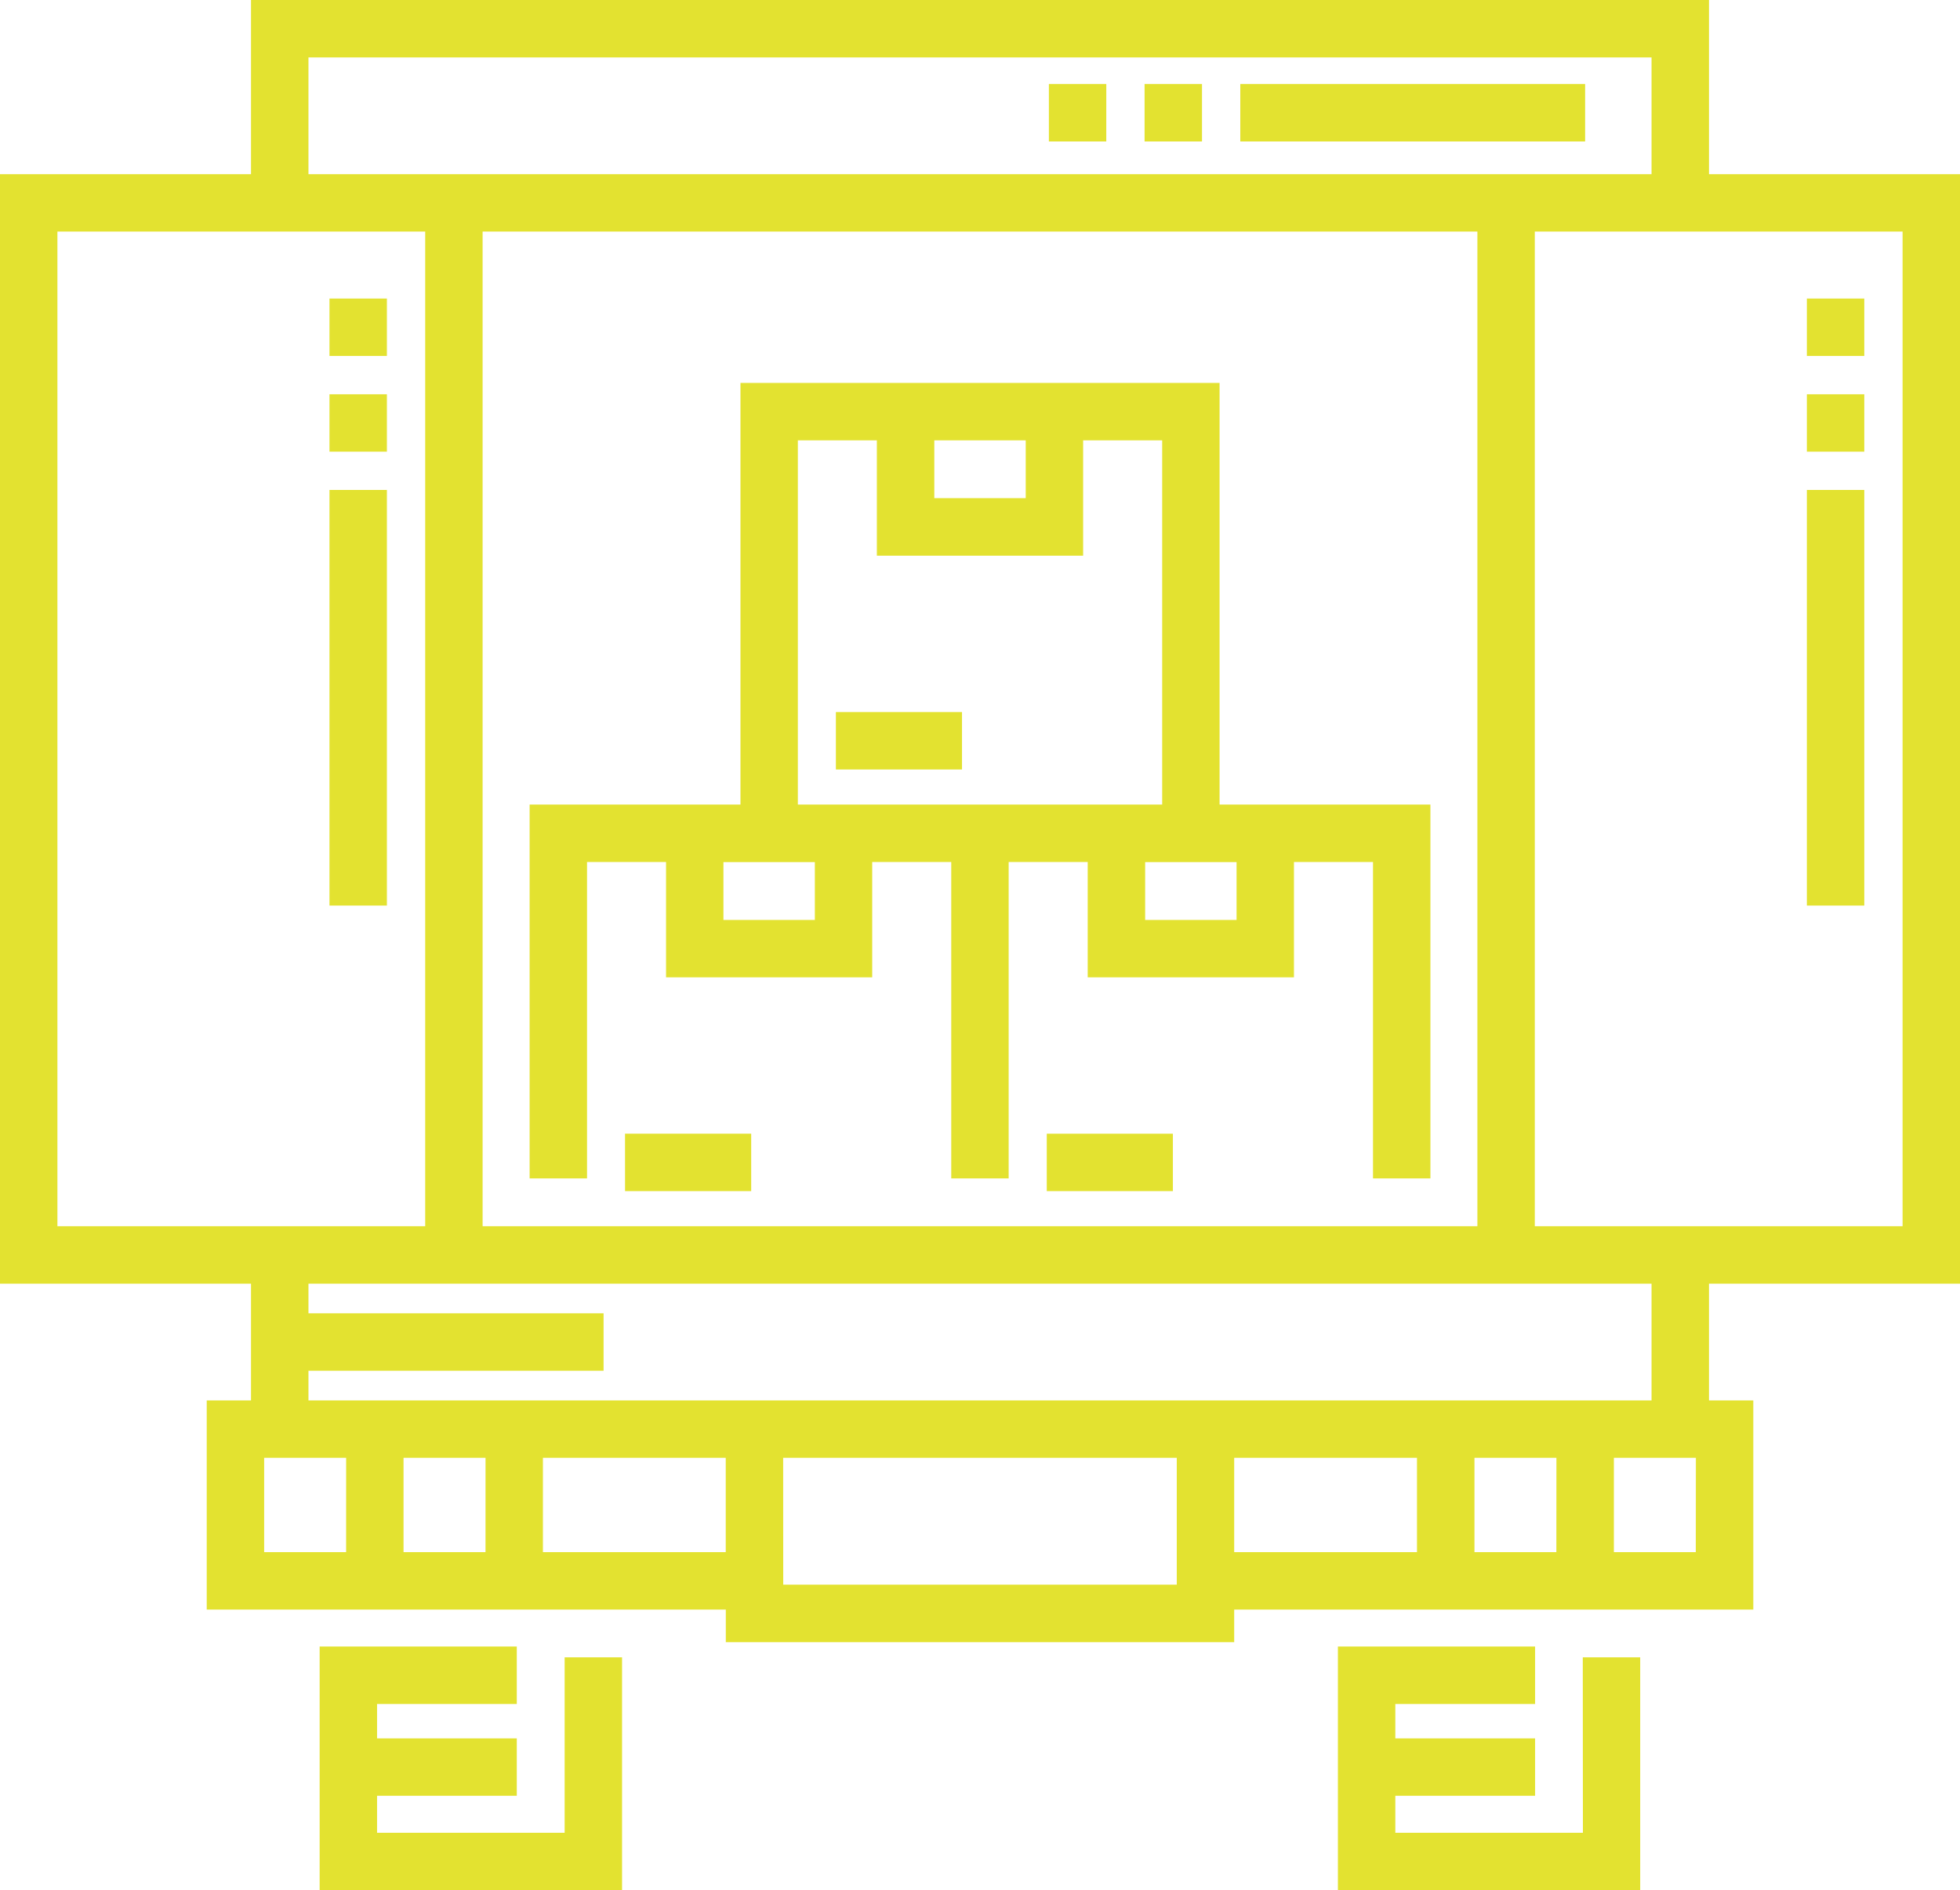 <svg xmlns="http://www.w3.org/2000/svg" width="61" height="58.836" viewBox="0 0 61 58.836"><path d="M61,39.955V5.421H53.188V0H7.812V5.421H0V39.955H7.812v3.634H6.434V50.1H22.589v1.013H38.411V50.1H54.567v-6.51H53.188V39.955ZM59.213,7.208v30.96H47.767V7.208Zm-44.193,0H45.98v30.96H15.02ZM9.6,1.787H51.4V5.421H9.6ZM1.787,38.168V7.208H13.233v30.96Zm8.985,10.144H8.221V45.376h2.552Zm4.338,0H12.559V45.376h2.552Zm1.787,0V45.376h5.69v2.936Zm7.477-2.936H36.624v3.948H24.376ZM44.1,48.312H38.411V45.376H44.1Zm4.338,0H45.889V45.376h2.551Zm4.339,0H50.228V45.376H52.78ZM51.4,43.589H9.6v-.923h9.185V40.878H9.6v-.923H51.4Zm0,0" transform="translate(0)" fill="#e3e230"/><path d="M91.125,435.966H85.287v-1.152h4.349v-1.787H85.287v-1.072h4.349v-1.787H83.5v7.585h9.412v-7.248H91.125Zm0,0" transform="translate(-73.552 -378.918)" fill="#e3e230"/><path d="M357.117,435.966h-5.838v-1.152h4.35v-1.787h-4.35v-1.072h4.35v-1.787h-6.137v7.585H358.9v-7.248h-1.787Zm0,0" transform="translate(-307.853 -378.918)" fill="#e3e230"/><path d="M163.273,296.191H167.2v1.787h-3.926Zm0,0" transform="translate(-143.821 -260.903)" fill="#e3e230"/><path d="M159.811,113.156V100.031H144.9v13.125h-6.562v11.636h1.787v-9.849h2.459v3.591H149v-3.59h2.46v9.848h1.787v-9.848h2.46v3.59h6.419v-3.591h2.46v9.849h1.787V113.156Zm-6.033-11.337v1.8h-2.845v-1.8Zm-7.092,0h2.459v3.59h6.42v-3.59h2.46v11.337H146.686Zm.529,14.928h-2.845v-1.8h2.845Zm13.125,0h-2.845v-1.8h2.845Zm0,0" transform="translate(-121.855 -88.113)" fill="#e3e230"/><path d="M273.441,296.191h3.925v1.787h-3.925Zm0,0" transform="translate(-240.863 -260.903)" fill="#e3e230"/><path d="M218.359,186.031h3.925v1.787h-3.925Zm0,0" transform="translate(-192.344 -163.867)" fill="#e3e230"/><path d="M473.787,96.894H472V83.957h1.787Zm0-14.128H472V80.979h1.787Zm0-2.979H472V78h1.787Zm0,0" transform="translate(-415.766 -68.707)" fill="#e3e230"/><path d="M87.857,96.894H86.07V83.957h1.787Zm0-14.128H86.07V80.979h1.787Zm0-2.979H86.07V78h1.787Zm0,0" transform="translate(-75.816 -68.707)" fill="#e3e230"/><path d="M290.689,23.744H279.957V21.957h10.732Zm-11.924,0h-1.787V21.957h1.787Zm-2.979,0H274V21.957h1.787Zm0,0" transform="translate(-241.356 -19.341)" fill="#e3e230"/></svg>